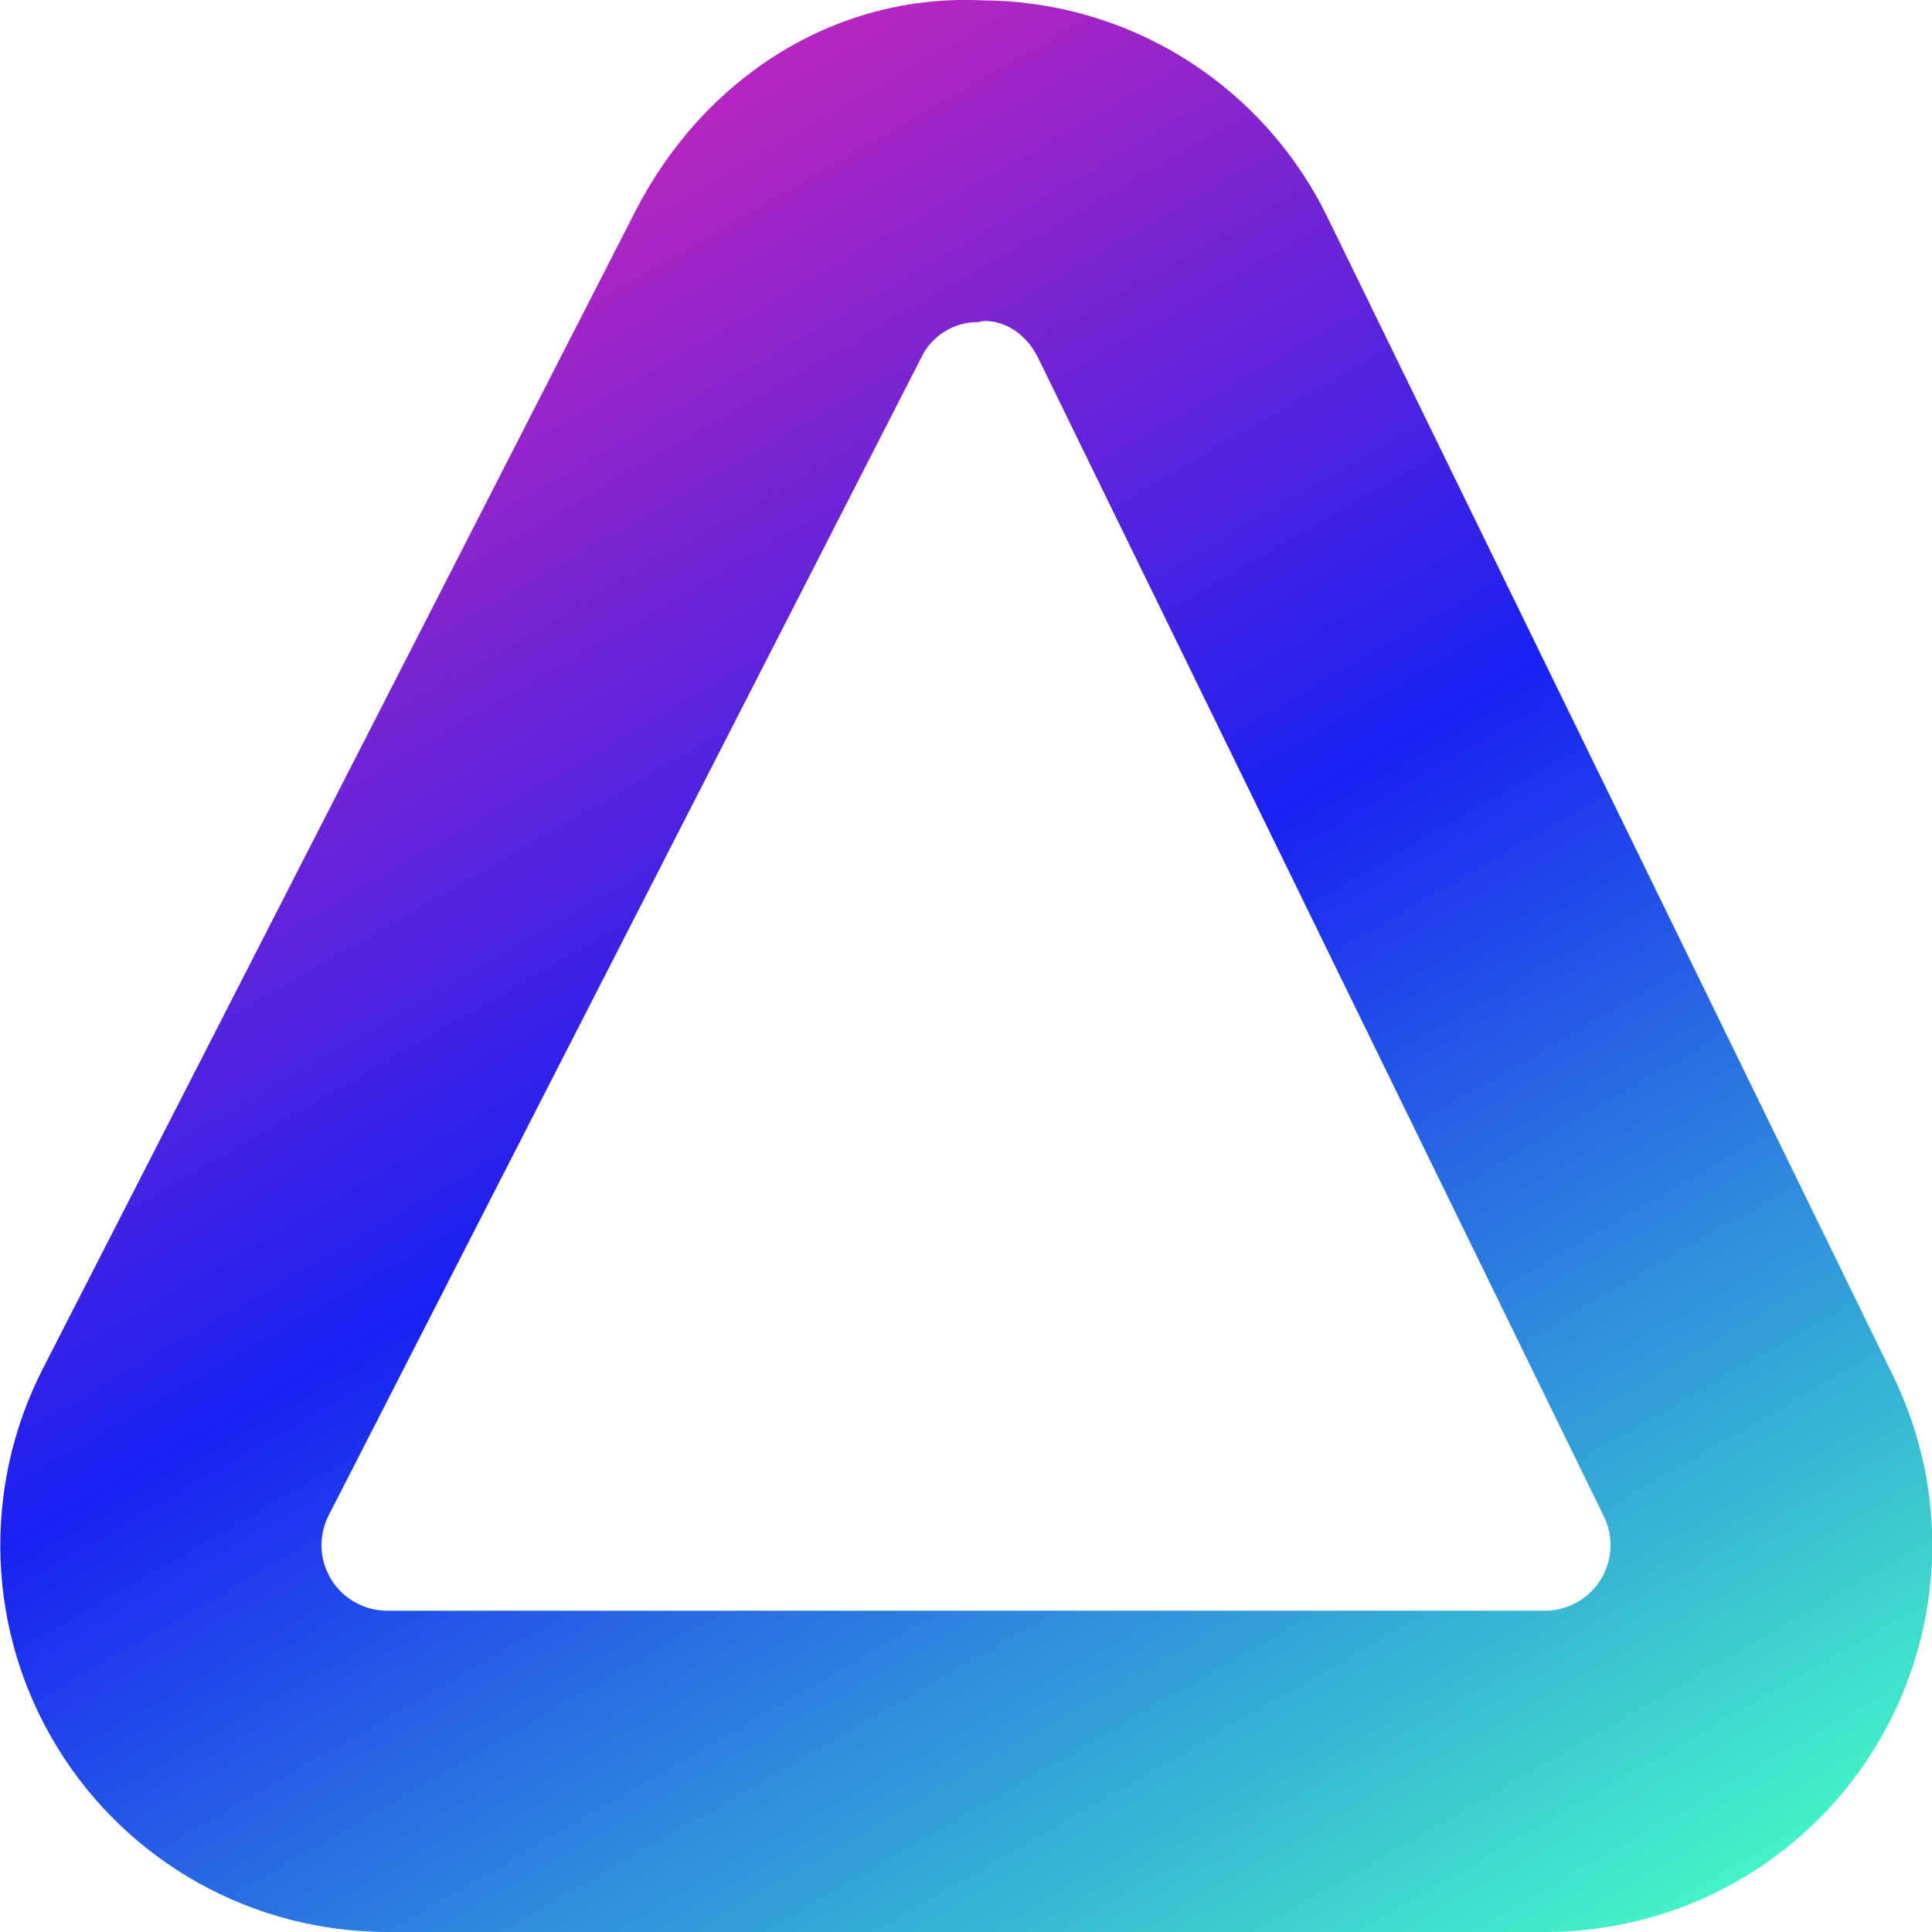 <svg width="14" height="14" viewBox="0 0 14 14" fill="none" xmlns="http://www.w3.org/2000/svg">
<g clip-path="url(#clip0_870_28799)">
<path d="M11.195 14H2.806C2.326 14 1.854 13.877 1.435 13.643C1.016 13.408 0.664 13.07 0.414 12.66C0.163 12.25 0.022 11.783 0.004 11.303C-0.014 10.823 0.091 10.347 0.31 9.919L4.605 1.529C5.091 0.579 6.039 -0.052 7.126 0.003C7.647 0.006 8.157 0.155 8.597 0.433C9.038 0.711 9.392 1.107 9.62 1.576L13.716 9.966C13.926 10.393 14.023 10.867 13.998 11.342C13.973 11.817 13.828 12.278 13.576 12.682C13.325 13.085 12.974 13.418 12.558 13.649C12.142 13.879 11.674 14 11.198 14H11.195ZM7.096 2.334C7.008 2.332 6.921 2.355 6.846 2.402C6.771 2.448 6.711 2.515 6.674 2.595L2.382 10.98C2.345 11.052 2.327 11.133 2.33 11.215C2.333 11.296 2.357 11.375 2.4 11.445C2.442 11.514 2.502 11.572 2.573 11.611C2.644 11.651 2.725 11.672 2.806 11.672H11.195C11.275 11.672 11.355 11.651 11.425 11.612C11.496 11.573 11.555 11.517 11.598 11.448C11.641 11.38 11.665 11.302 11.67 11.221C11.674 11.14 11.658 11.06 11.622 10.988L7.525 2.598C7.411 2.364 7.205 2.308 7.096 2.331V2.334Z" fill="url(#paint0_linear_870_28799)"/>
</g>
<defs>
<linearGradient id="paint0_linear_870_28799" x1="9.731" y1="15.281" x2="2.258" y2="2.339" gradientUnits="userSpaceOnUse">
<stop stop-color="#44F3C8"/>
<stop offset="0.56" stop-color="#1921F2"/>
<stop offset="0.99" stop-color="#B426BF"/>
</linearGradient>
<clipPath id="clip0_870_28799">
<rect width="14" height="14" fill="white"/>
</clipPath>
</defs>
</svg>

